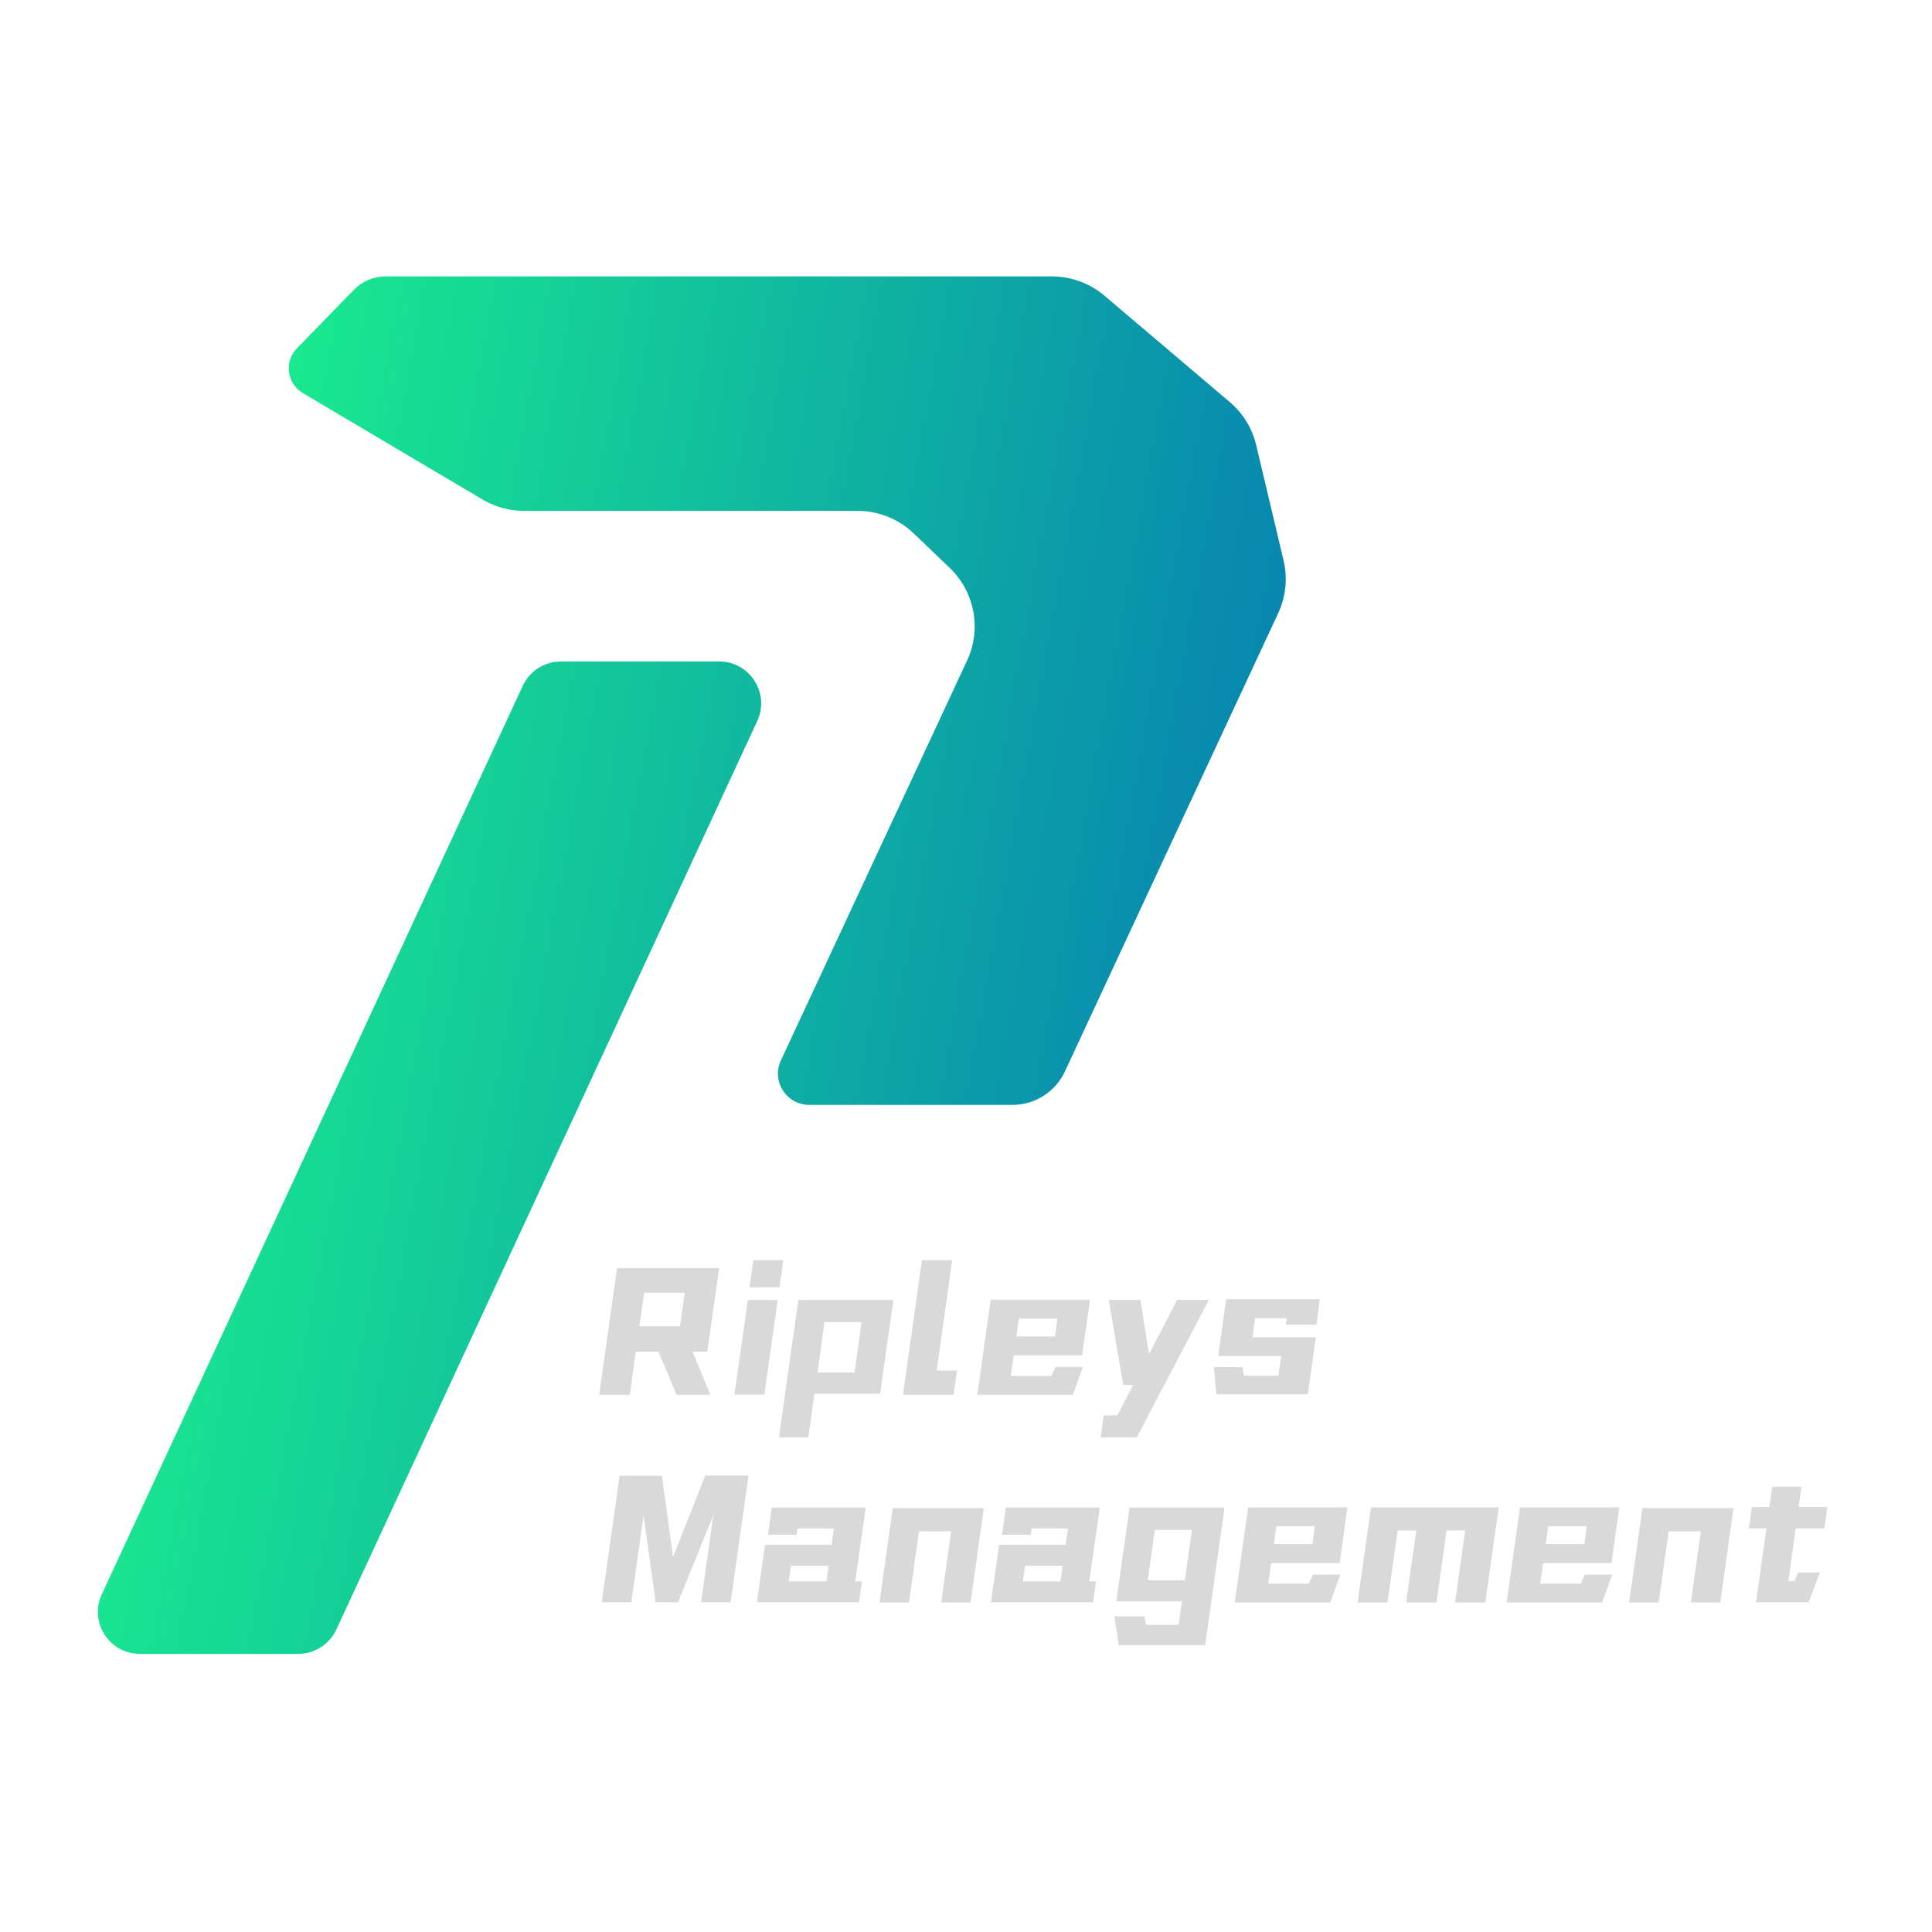 <svg xmlns="http://www.w3.org/2000/svg" xmlns:xlink="http://www.w3.org/1999/xlink" width="500" zoomAndPan="magnify" viewBox="0 0 375 375" height="500" preserveAspectRatio="xMidYMid meet" version="1.0"><defs><g/><clipPath id="5d463d266e"><path d="M 56 53 L 250 53 L 250 215 L 56 215 Z M 56 53 " clip-rule="nonzero"/></clipPath><clipPath id="c615dc4865"><path d="M 157.086 214.461 C 152.633 214.461 149.695 209.867 151.562 205.84 L 187.723 128.18 C 190.547 122.098 189.195 114.891 184.352 110.242 L 177.352 103.535 C 174.414 100.73 170.52 99.164 166.453 99.164 L 101.707 99.164 C 98.883 99.164 96.113 98.398 93.676 96.969 L 58.797 76.309 C 55.68 74.465 55.109 70.188 57.641 67.605 L 68.691 56.25 C 70.309 54.582 72.535 53.652 74.844 53.652 L 204.188 53.652 C 207.93 53.652 211.535 54.984 214.387 57.402 L 238.719 78.059 C 241.266 80.227 243.059 83.141 243.824 86.391 L 249.141 108.785 C 249.949 112.211 249.586 115.824 248.098 119.016 L 206.691 207.98 C 204.855 211.938 200.875 214.461 196.504 214.461 Z M 157.086 214.461 " clip-rule="nonzero"/></clipPath><linearGradient x1="0.142" gradientTransform="matrix(287.9, 50.255, -50.381, 287.178, 4.231, 103.192)" y1="0" x2="0.894" gradientUnits="userSpaceOnUse" y2="0" id="710419d67a"><stop stop-opacity="1" stop-color="rgb(9.949%, 91.91%, 55.986%)" offset="0"/><stop stop-opacity="1" stop-color="rgb(9.918%, 91.742%, 56.041%)" offset="0.008"/><stop stop-opacity="1" stop-color="rgb(9.859%, 91.408%, 56.152%)" offset="0.016"/><stop stop-opacity="1" stop-color="rgb(9.799%, 91.074%, 56.264%)" offset="0.023"/><stop stop-opacity="1" stop-color="rgb(9.738%, 90.739%, 56.374%)" offset="0.031"/><stop stop-opacity="1" stop-color="rgb(9.679%, 90.405%, 56.485%)" offset="0.039"/><stop stop-opacity="1" stop-color="rgb(9.619%, 90.071%, 56.596%)" offset="0.047"/><stop stop-opacity="1" stop-color="rgb(9.56%, 89.737%, 56.708%)" offset="0.055"/><stop stop-opacity="1" stop-color="rgb(9.499%, 89.403%, 56.818%)" offset="0.062"/><stop stop-opacity="1" stop-color="rgb(9.439%, 89.069%, 56.929%)" offset="0.07"/><stop stop-opacity="1" stop-color="rgb(9.38%, 88.734%, 57.04%)" offset="0.078"/><stop stop-opacity="1" stop-color="rgb(9.32%, 88.4%, 57.152%)" offset="0.086"/><stop stop-opacity="1" stop-color="rgb(9.259%, 88.066%, 57.262%)" offset="0.094"/><stop stop-opacity="1" stop-color="rgb(9.2%, 87.732%, 57.373%)" offset="0.102"/><stop stop-opacity="1" stop-color="rgb(9.14%, 87.398%, 57.484%)" offset="0.109"/><stop stop-opacity="1" stop-color="rgb(9.081%, 87.064%, 57.596%)" offset="0.117"/><stop stop-opacity="1" stop-color="rgb(9.019%, 86.729%, 57.706%)" offset="0.125"/><stop stop-opacity="1" stop-color="rgb(8.96%, 86.395%, 57.817%)" offset="0.133"/><stop stop-opacity="1" stop-color="rgb(8.9%, 86.061%, 57.928%)" offset="0.141"/><stop stop-opacity="1" stop-color="rgb(8.841%, 85.727%, 58.04%)" offset="0.148"/><stop stop-opacity="1" stop-color="rgb(8.78%, 85.393%, 58.15%)" offset="0.156"/><stop stop-opacity="1" stop-color="rgb(8.72%, 85.059%, 58.261%)" offset="0.164"/><stop stop-opacity="1" stop-color="rgb(8.661%, 84.724%, 58.372%)" offset="0.172"/><stop stop-opacity="1" stop-color="rgb(8.601%, 84.39%, 58.484%)" offset="0.18"/><stop stop-opacity="1" stop-color="rgb(8.54%, 84.056%, 58.594%)" offset="0.188"/><stop stop-opacity="1" stop-color="rgb(8.481%, 83.722%, 58.705%)" offset="0.195"/><stop stop-opacity="1" stop-color="rgb(8.421%, 83.388%, 58.817%)" offset="0.203"/><stop stop-opacity="1" stop-color="rgb(8.36%, 83.054%, 58.928%)" offset="0.211"/><stop stop-opacity="1" stop-color="rgb(8.301%, 82.719%, 59.038%)" offset="0.219"/><stop stop-opacity="1" stop-color="rgb(8.241%, 82.385%, 59.149%)" offset="0.227"/><stop stop-opacity="1" stop-color="rgb(8.182%, 82.051%, 59.261%)" offset="0.234"/><stop stop-opacity="1" stop-color="rgb(8.121%, 81.717%, 59.372%)" offset="0.242"/><stop stop-opacity="1" stop-color="rgb(8.061%, 81.383%, 59.482%)" offset="0.25"/><stop stop-opacity="1" stop-color="rgb(8.002%, 81.049%, 59.593%)" offset="0.258"/><stop stop-opacity="1" stop-color="rgb(7.942%, 80.714%, 59.705%)" offset="0.266"/><stop stop-opacity="1" stop-color="rgb(7.881%, 80.38%, 59.816%)" offset="0.273"/><stop stop-opacity="1" stop-color="rgb(7.822%, 80.046%, 59.926%)" offset="0.281"/><stop stop-opacity="1" stop-color="rgb(7.762%, 79.712%, 60.037%)" offset="0.289"/><stop stop-opacity="1" stop-color="rgb(7.703%, 79.378%, 60.149%)" offset="0.297"/><stop stop-opacity="1" stop-color="rgb(7.642%, 79.044%, 60.26%)" offset="0.305"/><stop stop-opacity="1" stop-color="rgb(7.582%, 78.709%, 60.37%)" offset="0.312"/><stop stop-opacity="1" stop-color="rgb(7.523%, 78.375%, 60.481%)" offset="0.32"/><stop stop-opacity="1" stop-color="rgb(7.463%, 78.041%, 60.593%)" offset="0.328"/><stop stop-opacity="1" stop-color="rgb(7.402%, 77.707%, 60.703%)" offset="0.336"/><stop stop-opacity="1" stop-color="rgb(7.343%, 77.373%, 60.814%)" offset="0.344"/><stop stop-opacity="1" stop-color="rgb(7.283%, 77.039%, 60.925%)" offset="0.352"/><stop stop-opacity="1" stop-color="rgb(7.224%, 76.704%, 61.037%)" offset="0.359"/><stop stop-opacity="1" stop-color="rgb(7.162%, 76.37%, 61.147%)" offset="0.367"/><stop stop-opacity="1" stop-color="rgb(7.103%, 76.036%, 61.258%)" offset="0.375"/><stop stop-opacity="1" stop-color="rgb(7.043%, 75.702%, 61.369%)" offset="0.383"/><stop stop-opacity="1" stop-color="rgb(6.984%, 75.368%, 61.481%)" offset="0.391"/><stop stop-opacity="1" stop-color="rgb(6.923%, 75.034%, 61.591%)" offset="0.398"/><stop stop-opacity="1" stop-color="rgb(6.863%, 74.699%, 61.702%)" offset="0.406"/><stop stop-opacity="1" stop-color="rgb(6.804%, 74.365%, 61.813%)" offset="0.414"/><stop stop-opacity="1" stop-color="rgb(6.743%, 74.031%, 61.925%)" offset="0.422"/><stop stop-opacity="1" stop-color="rgb(6.683%, 73.697%, 62.035%)" offset="0.43"/><stop stop-opacity="1" stop-color="rgb(6.624%, 73.363%, 62.146%)" offset="0.438"/><stop stop-opacity="1" stop-color="rgb(6.564%, 73.029%, 62.257%)" offset="0.445"/><stop stop-opacity="1" stop-color="rgb(6.503%, 72.694%, 62.369%)" offset="0.453"/><stop stop-opacity="1" stop-color="rgb(6.444%, 72.36%, 62.479%)" offset="0.461"/><stop stop-opacity="1" stop-color="rgb(6.384%, 72.026%, 62.59%)" offset="0.469"/><stop stop-opacity="1" stop-color="rgb(6.325%, 71.692%, 62.701%)" offset="0.477"/><stop stop-opacity="1" stop-color="rgb(6.264%, 71.358%, 62.813%)" offset="0.484"/><stop stop-opacity="1" stop-color="rgb(6.204%, 71.024%, 62.923%)" offset="0.492"/><stop stop-opacity="1" stop-color="rgb(6.145%, 70.689%, 63.034%)" offset="0.5"/><stop stop-opacity="1" stop-color="rgb(6.085%, 70.355%, 63.145%)" offset="0.508"/><stop stop-opacity="1" stop-color="rgb(6.024%, 70.021%, 63.257%)" offset="0.516"/><stop stop-opacity="1" stop-color="rgb(5.965%, 69.687%, 63.367%)" offset="0.523"/><stop stop-opacity="1" stop-color="rgb(5.905%, 69.353%, 63.478%)" offset="0.531"/><stop stop-opacity="1" stop-color="rgb(5.846%, 69.019%, 63.589%)" offset="0.539"/><stop stop-opacity="1" stop-color="rgb(5.785%, 68.684%, 63.701%)" offset="0.547"/><stop stop-opacity="1" stop-color="rgb(5.725%, 68.35%, 63.811%)" offset="0.555"/><stop stop-opacity="1" stop-color="rgb(5.666%, 68.016%, 63.922%)" offset="0.562"/><stop stop-opacity="1" stop-color="rgb(5.606%, 67.682%, 64.034%)" offset="0.57"/><stop stop-opacity="1" stop-color="rgb(5.545%, 67.348%, 64.145%)" offset="0.578"/><stop stop-opacity="1" stop-color="rgb(5.486%, 67.014%, 64.255%)" offset="0.586"/><stop stop-opacity="1" stop-color="rgb(5.426%, 66.679%, 64.366%)" offset="0.594"/><stop stop-opacity="1" stop-color="rgb(5.367%, 66.345%, 64.478%)" offset="0.602"/><stop stop-opacity="1" stop-color="rgb(5.305%, 66.011%, 64.589%)" offset="0.609"/><stop stop-opacity="1" stop-color="rgb(5.246%, 65.677%, 64.699%)" offset="0.617"/><stop stop-opacity="1" stop-color="rgb(5.186%, 65.343%, 64.81%)" offset="0.625"/><stop stop-opacity="1" stop-color="rgb(5.127%, 65.009%, 64.922%)" offset="0.633"/><stop stop-opacity="1" stop-color="rgb(5.066%, 64.674%, 65.033%)" offset="0.641"/><stop stop-opacity="1" stop-color="rgb(5.006%, 64.34%, 65.143%)" offset="0.648"/><stop stop-opacity="1" stop-color="rgb(4.947%, 64.006%, 65.254%)" offset="0.656"/><stop stop-opacity="1" stop-color="rgb(4.886%, 63.672%, 65.366%)" offset="0.664"/><stop stop-opacity="1" stop-color="rgb(4.826%, 63.338%, 65.475%)" offset="0.672"/><stop stop-opacity="1" stop-color="rgb(4.767%, 63.004%, 65.587%)" offset="0.68"/><stop stop-opacity="1" stop-color="rgb(4.707%, 62.669%, 65.698%)" offset="0.688"/><stop stop-opacity="1" stop-color="rgb(4.646%, 62.335%, 65.81%)" offset="0.695"/><stop stop-opacity="1" stop-color="rgb(4.587%, 62.001%, 65.919%)" offset="0.703"/><stop stop-opacity="1" stop-color="rgb(4.527%, 61.667%, 66.031%)" offset="0.711"/><stop stop-opacity="1" stop-color="rgb(4.468%, 61.333%, 66.142%)" offset="0.719"/><stop stop-opacity="1" stop-color="rgb(4.407%, 60.999%, 66.254%)" offset="0.727"/><stop stop-opacity="1" stop-color="rgb(4.347%, 60.664%, 66.364%)" offset="0.734"/><stop stop-opacity="1" stop-color="rgb(4.288%, 60.33%, 66.475%)" offset="0.742"/><stop stop-opacity="1" stop-color="rgb(4.228%, 59.996%, 66.586%)" offset="0.75"/><stop stop-opacity="1" stop-color="rgb(4.167%, 59.662%, 66.698%)" offset="0.758"/><stop stop-opacity="1" stop-color="rgb(4.108%, 59.328%, 66.808%)" offset="0.766"/><stop stop-opacity="1" stop-color="rgb(4.048%, 58.994%, 66.919%)" offset="0.773"/><stop stop-opacity="1" stop-color="rgb(3.989%, 58.659%, 67.03%)" offset="0.781"/><stop stop-opacity="1" stop-color="rgb(3.928%, 58.325%, 67.142%)" offset="0.789"/><stop stop-opacity="1" stop-color="rgb(3.868%, 57.991%, 67.252%)" offset="0.797"/><stop stop-opacity="1" stop-color="rgb(3.809%, 57.657%, 67.363%)" offset="0.805"/><stop stop-opacity="1" stop-color="rgb(3.749%, 57.323%, 67.474%)" offset="0.812"/><stop stop-opacity="1" stop-color="rgb(3.688%, 56.989%, 67.586%)" offset="0.82"/><stop stop-opacity="1" stop-color="rgb(3.629%, 56.654%, 67.696%)" offset="0.828"/><stop stop-opacity="1" stop-color="rgb(3.569%, 56.32%, 67.807%)" offset="0.836"/><stop stop-opacity="1" stop-color="rgb(3.51%, 55.986%, 67.918%)" offset="0.844"/><stop stop-opacity="1" stop-color="rgb(3.448%, 55.652%, 68.03%)" offset="0.852"/><stop stop-opacity="1" stop-color="rgb(3.389%, 55.318%, 68.14%)" offset="0.859"/><stop stop-opacity="1" stop-color="rgb(3.329%, 54.984%, 68.251%)" offset="0.867"/><stop stop-opacity="1" stop-color="rgb(3.268%, 54.649%, 68.362%)" offset="0.875"/><stop stop-opacity="1" stop-color="rgb(3.209%, 54.315%, 68.474%)" offset="0.883"/><stop stop-opacity="1" stop-color="rgb(3.149%, 53.981%, 68.584%)" offset="0.891"/><stop stop-opacity="1" stop-color="rgb(3.09%, 53.647%, 68.695%)" offset="0.898"/><stop stop-opacity="1" stop-color="rgb(3.029%, 53.313%, 68.806%)" offset="0.906"/><stop stop-opacity="1" stop-color="rgb(2.969%, 52.979%, 68.918%)" offset="0.914"/><stop stop-opacity="1" stop-color="rgb(2.91%, 52.644%, 69.028%)" offset="0.922"/><stop stop-opacity="1" stop-color="rgb(2.85%, 52.31%, 69.139%)" offset="0.93"/><stop stop-opacity="1" stop-color="rgb(2.789%, 51.976%, 69.25%)" offset="0.938"/><stop stop-opacity="1" stop-color="rgb(2.73%, 51.642%, 69.362%)" offset="0.945"/><stop stop-opacity="1" stop-color="rgb(2.67%, 51.308%, 69.472%)" offset="0.953"/><stop stop-opacity="1" stop-color="rgb(2.611%, 50.974%, 69.583%)" offset="0.961"/><stop stop-opacity="1" stop-color="rgb(2.55%, 50.639%, 69.695%)" offset="0.969"/><stop stop-opacity="1" stop-color="rgb(2.49%, 50.305%, 69.804%)" offset="0.977"/><stop stop-opacity="1" stop-color="rgb(2.431%, 49.971%, 69.916%)" offset="0.984"/><stop stop-opacity="1" stop-color="rgb(2.371%, 49.637%, 70.027%)" offset="0.992"/><stop stop-opacity="1" stop-color="rgb(2.31%, 49.303%, 70.139%)" offset="1"/></linearGradient><clipPath id="37762e8b61"><path d="M 18 128 L 148 128 L 148 322 L 18 322 Z M 18 128 " clip-rule="nonzero"/></clipPath><clipPath id="4bea7717d2"><path d="M 27.16 321.016 C 21.191 321.016 17.25 314.84 19.758 309.453 L 101.469 133.105 C 102.805 130.234 105.703 128.387 108.875 128.387 L 139.578 128.387 C 145.535 128.387 149.488 134.566 146.98 139.953 L 65.281 316.297 C 63.945 319.172 61.051 321.016 57.879 321.016 Z M 27.16 321.016 " clip-rule="nonzero"/></clipPath><linearGradient x1="0.07" gradientTransform="matrix(302.658, 52.831, -52.964, 301.9, -18.355, 206.962)" y1="0" x2="0.602" gradientUnits="userSpaceOnUse" y2="0" id="15735fa286"><stop stop-opacity="1" stop-color="rgb(10.686%, 96.019%, 54.622%)" offset="0"/><stop stop-opacity="1" stop-color="rgb(10.664%, 95.9%, 54.66%)" offset="0.008"/><stop stop-opacity="1" stop-color="rgb(10.622%, 95.663%, 54.739%)" offset="0.016"/><stop stop-opacity="1" stop-color="rgb(10.579%, 95.427%, 54.817%)" offset="0.023"/><stop stop-opacity="1" stop-color="rgb(10.538%, 95.19%, 54.897%)" offset="0.031"/><stop stop-opacity="1" stop-color="rgb(10.495%, 94.954%, 54.974%)" offset="0.039"/><stop stop-opacity="1" stop-color="rgb(10.452%, 94.717%, 55.054%)" offset="0.047"/><stop stop-opacity="1" stop-color="rgb(10.41%, 94.479%, 55.132%)" offset="0.055"/><stop stop-opacity="1" stop-color="rgb(10.367%, 94.243%, 55.211%)" offset="0.062"/><stop stop-opacity="1" stop-color="rgb(10.326%, 94.006%, 55.289%)" offset="0.07"/><stop stop-opacity="1" stop-color="rgb(10.283%, 93.77%, 55.368%)" offset="0.078"/><stop stop-opacity="1" stop-color="rgb(10.24%, 93.533%, 55.446%)" offset="0.086"/><stop stop-opacity="1" stop-color="rgb(10.197%, 93.297%, 55.525%)" offset="0.094"/><stop stop-opacity="1" stop-color="rgb(10.155%, 93.06%, 55.603%)" offset="0.102"/><stop stop-opacity="1" stop-color="rgb(10.114%, 92.824%, 55.682%)" offset="0.109"/><stop stop-opacity="1" stop-color="rgb(10.071%, 92.587%, 55.76%)" offset="0.117"/><stop stop-opacity="1" stop-color="rgb(10.028%, 92.351%, 55.84%)" offset="0.125"/><stop stop-opacity="1" stop-color="rgb(9.985%, 92.114%, 55.917%)" offset="0.133"/><stop stop-opacity="1" stop-color="rgb(9.943%, 91.878%, 55.997%)" offset="0.141"/><stop stop-opacity="1" stop-color="rgb(9.901%, 91.641%, 56.075%)" offset="0.148"/><stop stop-opacity="1" stop-color="rgb(9.859%, 91.405%, 56.154%)" offset="0.156"/><stop stop-opacity="1" stop-color="rgb(9.816%, 91.168%, 56.232%)" offset="0.164"/><stop stop-opacity="1" stop-color="rgb(9.773%, 90.93%, 56.311%)" offset="0.172"/><stop stop-opacity="1" stop-color="rgb(9.731%, 90.694%, 56.389%)" offset="0.18"/><stop stop-opacity="1" stop-color="rgb(9.689%, 90.457%, 56.468%)" offset="0.188"/><stop stop-opacity="1" stop-color="rgb(9.647%, 90.221%, 56.546%)" offset="0.195"/><stop stop-opacity="1" stop-color="rgb(9.604%, 89.984%, 56.625%)" offset="0.203"/><stop stop-opacity="1" stop-color="rgb(9.561%, 89.748%, 56.703%)" offset="0.211"/><stop stop-opacity="1" stop-color="rgb(9.518%, 89.511%, 56.783%)" offset="0.219"/><stop stop-opacity="1" stop-color="rgb(9.477%, 89.275%, 56.86%)" offset="0.227"/><stop stop-opacity="1" stop-color="rgb(9.435%, 89.038%, 56.94%)" offset="0.234"/><stop stop-opacity="1" stop-color="rgb(9.392%, 88.802%, 57.018%)" offset="0.242"/><stop stop-opacity="1" stop-color="rgb(9.349%, 88.565%, 57.097%)" offset="0.25"/><stop stop-opacity="1" stop-color="rgb(9.306%, 88.329%, 57.175%)" offset="0.258"/><stop stop-opacity="1" stop-color="rgb(9.265%, 88.092%, 57.254%)" offset="0.266"/><stop stop-opacity="1" stop-color="rgb(9.222%, 87.856%, 57.332%)" offset="0.273"/><stop stop-opacity="1" stop-color="rgb(9.18%, 87.619%, 57.411%)" offset="0.281"/><stop stop-opacity="1" stop-color="rgb(9.137%, 87.381%, 57.489%)" offset="0.289"/><stop stop-opacity="1" stop-color="rgb(9.094%, 87.144%, 57.568%)" offset="0.297"/><stop stop-opacity="1" stop-color="rgb(9.053%, 86.908%, 57.646%)" offset="0.305"/><stop stop-opacity="1" stop-color="rgb(9.01%, 86.671%, 57.726%)" offset="0.312"/><stop stop-opacity="1" stop-color="rgb(8.968%, 86.435%, 57.803%)" offset="0.32"/><stop stop-opacity="1" stop-color="rgb(8.925%, 86.198%, 57.883%)" offset="0.328"/><stop stop-opacity="1" stop-color="rgb(8.882%, 85.962%, 57.961%)" offset="0.336"/><stop stop-opacity="1" stop-color="rgb(8.841%, 85.725%, 58.04%)" offset="0.344"/><stop stop-opacity="1" stop-color="rgb(8.798%, 85.489%, 58.119%)" offset="0.352"/><stop stop-opacity="1" stop-color="rgb(8.755%, 85.252%, 58.197%)" offset="0.359"/><stop stop-opacity="1" stop-color="rgb(8.713%, 85.016%, 58.276%)" offset="0.367"/><stop stop-opacity="1" stop-color="rgb(8.67%, 84.779%, 58.354%)" offset="0.375"/><stop stop-opacity="1" stop-color="rgb(8.629%, 84.543%, 58.434%)" offset="0.383"/><stop stop-opacity="1" stop-color="rgb(8.586%, 84.306%, 58.511%)" offset="0.391"/><stop stop-opacity="1" stop-color="rgb(8.543%, 84.07%, 58.591%)" offset="0.398"/><stop stop-opacity="1" stop-color="rgb(8.501%, 83.832%, 58.669%)" offset="0.406"/><stop stop-opacity="1" stop-color="rgb(8.459%, 83.595%, 58.748%)" offset="0.414"/><stop stop-opacity="1" stop-color="rgb(8.417%, 83.359%, 58.826%)" offset="0.422"/><stop stop-opacity="1" stop-color="rgb(8.374%, 83.122%, 58.905%)" offset="0.43"/><stop stop-opacity="1" stop-color="rgb(8.331%, 82.886%, 58.983%)" offset="0.438"/><stop stop-opacity="1" stop-color="rgb(8.289%, 82.649%, 59.062%)" offset="0.445"/><stop stop-opacity="1" stop-color="rgb(8.247%, 82.413%, 59.14%)" offset="0.453"/><stop stop-opacity="1" stop-color="rgb(8.205%, 82.176%, 59.219%)" offset="0.461"/><stop stop-opacity="1" stop-color="rgb(8.162%, 81.94%, 59.297%)" offset="0.469"/><stop stop-opacity="1" stop-color="rgb(8.119%, 81.703%, 59.377%)" offset="0.477"/><stop stop-opacity="1" stop-color="rgb(8.076%, 81.467%, 59.454%)" offset="0.484"/><stop stop-opacity="1" stop-color="rgb(8.035%, 81.23%, 59.534%)" offset="0.492"/><stop stop-opacity="1" stop-color="rgb(7.993%, 80.994%, 59.612%)" offset="0.5"/><stop stop-opacity="1" stop-color="rgb(7.95%, 80.757%, 59.691%)" offset="0.508"/><stop stop-opacity="1" stop-color="rgb(7.907%, 80.521%, 59.769%)" offset="0.516"/><stop stop-opacity="1" stop-color="rgb(7.864%, 80.283%, 59.848%)" offset="0.523"/><stop stop-opacity="1" stop-color="rgb(7.823%, 80.046%, 59.926%)" offset="0.531"/><stop stop-opacity="1" stop-color="rgb(7.78%, 79.81%, 60.005%)" offset="0.539"/><stop stop-opacity="1" stop-color="rgb(7.738%, 79.573%, 60.083%)" offset="0.547"/><stop stop-opacity="1" stop-color="rgb(7.695%, 79.337%, 60.162%)" offset="0.555"/><stop stop-opacity="1" stop-color="rgb(7.652%, 79.1%, 60.24%)" offset="0.562"/><stop stop-opacity="1" stop-color="rgb(7.611%, 78.864%, 60.32%)" offset="0.57"/><stop stop-opacity="1" stop-color="rgb(7.568%, 78.627%, 60.397%)" offset="0.578"/><stop stop-opacity="1" stop-color="rgb(7.526%, 78.391%, 60.477%)" offset="0.586"/><stop stop-opacity="1" stop-color="rgb(7.483%, 78.154%, 60.555%)" offset="0.594"/><stop stop-opacity="1" stop-color="rgb(7.44%, 77.917%, 60.634%)" offset="0.602"/><stop stop-opacity="1" stop-color="rgb(7.399%, 77.681%, 60.712%)" offset="0.609"/><stop stop-opacity="1" stop-color="rgb(7.356%, 77.444%, 60.791%)" offset="0.617"/><stop stop-opacity="1" stop-color="rgb(7.314%, 77.208%, 60.869%)" offset="0.625"/><stop stop-opacity="1" stop-color="rgb(7.271%, 76.971%, 60.948%)" offset="0.633"/><stop stop-opacity="1" stop-color="rgb(7.228%, 76.733%, 61.026%)" offset="0.641"/><stop stop-opacity="1" stop-color="rgb(7.187%, 76.497%, 61.105%)" offset="0.648"/><stop stop-opacity="1" stop-color="rgb(7.144%, 76.26%, 61.183%)" offset="0.656"/><stop stop-opacity="1" stop-color="rgb(7.101%, 76.024%, 61.263%)" offset="0.664"/><stop stop-opacity="1" stop-color="rgb(7.059%, 75.787%, 61.34%)" offset="0.672"/><stop stop-opacity="1" stop-color="rgb(7.016%, 75.551%, 61.42%)" offset="0.68"/><stop stop-opacity="1" stop-color="rgb(6.975%, 75.314%, 61.497%)" offset="0.688"/><stop stop-opacity="1" stop-color="rgb(6.932%, 75.078%, 61.577%)" offset="0.695"/><stop stop-opacity="1" stop-color="rgb(6.889%, 74.841%, 61.655%)" offset="0.703"/><stop stop-opacity="1" stop-color="rgb(6.847%, 74.605%, 61.734%)" offset="0.711"/><stop stop-opacity="1" stop-color="rgb(6.804%, 74.368%, 61.812%)" offset="0.719"/><stop stop-opacity="1" stop-color="rgb(6.763%, 74.132%, 61.891%)" offset="0.727"/><stop stop-opacity="1" stop-color="rgb(6.72%, 73.895%, 61.969%)" offset="0.734"/><stop stop-opacity="1" stop-color="rgb(6.677%, 73.659%, 62.048%)" offset="0.742"/><stop stop-opacity="1" stop-color="rgb(6.635%, 73.422%, 62.126%)" offset="0.75"/><stop stop-opacity="1" stop-color="rgb(6.592%, 73.184%, 62.206%)" offset="0.758"/><stop stop-opacity="1" stop-color="rgb(6.551%, 72.948%, 62.283%)" offset="0.766"/><stop stop-opacity="1" stop-color="rgb(6.508%, 72.711%, 62.363%)" offset="0.773"/><stop stop-opacity="1" stop-color="rgb(6.465%, 72.475%, 62.44%)" offset="0.781"/><stop stop-opacity="1" stop-color="rgb(6.422%, 72.238%, 62.52%)" offset="0.789"/><stop stop-opacity="1" stop-color="rgb(6.38%, 72.002%, 62.598%)" offset="0.797"/><stop stop-opacity="1" stop-color="rgb(6.339%, 71.765%, 62.677%)" offset="0.805"/><stop stop-opacity="1" stop-color="rgb(6.296%, 71.529%, 62.755%)" offset="0.812"/><stop stop-opacity="1" stop-color="rgb(6.253%, 71.292%, 62.834%)" offset="0.82"/><stop stop-opacity="1" stop-color="rgb(6.21%, 71.056%, 62.912%)" offset="0.828"/><stop stop-opacity="1" stop-color="rgb(6.168%, 70.819%, 62.991%)" offset="0.836"/><stop stop-opacity="1" stop-color="rgb(6.126%, 70.583%, 63.069%)" offset="0.844"/><stop stop-opacity="1" stop-color="rgb(6.084%, 70.346%, 63.148%)" offset="0.852"/><stop stop-opacity="1" stop-color="rgb(6.041%, 70.11%, 63.226%)" offset="0.859"/><stop stop-opacity="1" stop-color="rgb(5.998%, 69.873%, 63.306%)" offset="0.867"/><stop stop-opacity="1" stop-color="rgb(5.956%, 69.635%, 63.383%)" offset="0.875"/><stop stop-opacity="1" stop-color="rgb(5.914%, 69.398%, 63.463%)" offset="0.883"/><stop stop-opacity="1" stop-color="rgb(5.872%, 69.162%, 63.541%)" offset="0.891"/><stop stop-opacity="1" stop-color="rgb(5.829%, 68.925%, 63.62%)" offset="0.898"/><stop stop-opacity="1" stop-color="rgb(5.786%, 68.689%, 63.699%)" offset="0.906"/><stop stop-opacity="1" stop-color="rgb(5.743%, 68.452%, 63.777%)" offset="0.914"/><stop stop-opacity="1" stop-color="rgb(5.702%, 68.216%, 63.857%)" offset="0.922"/><stop stop-opacity="1" stop-color="rgb(5.659%, 67.979%, 63.934%)" offset="0.93"/><stop stop-opacity="1" stop-color="rgb(5.617%, 67.743%, 64.014%)" offset="0.938"/><stop stop-opacity="1" stop-color="rgb(5.574%, 67.506%, 64.091%)" offset="0.945"/><stop stop-opacity="1" stop-color="rgb(5.531%, 67.27%, 64.171%)" offset="0.953"/><stop stop-opacity="1" stop-color="rgb(5.49%, 67.033%, 64.249%)" offset="0.961"/><stop stop-opacity="1" stop-color="rgb(5.447%, 66.797%, 64.328%)" offset="0.969"/><stop stop-opacity="1" stop-color="rgb(5.405%, 66.56%, 64.406%)" offset="0.977"/><stop stop-opacity="1" stop-color="rgb(5.362%, 66.324%, 64.485%)" offset="0.984"/><stop stop-opacity="1" stop-color="rgb(5.319%, 66.086%, 64.563%)" offset="0.992"/><stop stop-opacity="1" stop-color="rgb(5.278%, 65.849%, 64.642%)" offset="1"/></linearGradient></defs><g clip-path="url(#5d463d266e)"><g clip-path="url(#c615dc4865)"><path fill="url(#710419d67a)" d="M 60.898 20.652 L 27.734 209.684 L 244.16 247.465 L 277.32 58.43 Z M 60.898 20.652 " fill-rule="nonzero"/></g></g><g clip-path="url(#37762e8b61)"><g clip-path="url(#4bea7717d2)"><path fill="url(#15735fa286)" d="M 21.18 105.988 L -15.539 315.293 L 145.559 343.414 L 182.277 134.109 Z M 21.18 105.988 " fill-rule="nonzero"/></g></g><g fill="#d9d9d9" fill-opacity="1"><g transform="translate(114.129, 270.285)"><g><path d="M 13.672 -7.938 L 9.281 -7.938 L 8.109 0.438 L 2.172 0.438 L 5.641 -24.156 L 25.453 -24.156 L 23.156 -7.938 L 20.281 -7.938 L 23.75 0.438 L 17.188 0.438 Z M 9.969 -12.844 L 17.844 -12.844 L 18.781 -19.375 L 10.906 -19.375 Z M 9.969 -12.844 "/></g></g></g><g fill="#d9d9d9" fill-opacity="1"><g transform="translate(140.95, 270.285)"><g><path d="M 4.531 -20.422 L 5.266 -25.688 L 11.078 -25.688 L 10.344 -20.422 Z M 1.594 0.406 L 4.203 -17.953 L 10 -17.953 L 7.406 0.406 Z M 1.594 0.406 "/></g></g></g><g fill="#d9d9d9" fill-opacity="1"><g transform="translate(150.857, 270.285)"><g><path d="M 19.984 0.234 L 7.234 0.234 L 6.031 8.703 L 0.328 8.703 L 4.109 -17.953 L 22.547 -17.953 Z M 16.375 -13.641 L 9.172 -13.641 L 7.812 -3.875 L 15.016 -3.875 Z M 16.375 -13.641 "/></g></g></g><g fill="#d9d9d9" fill-opacity="1"><g transform="translate(173.208, 270.285)"><g><path d="M 2.062 0.438 L 5.734 -25.688 L 11.609 -25.688 L 8.609 -4.266 L 12.547 -4.266 L 11.875 0.438 Z M 2.062 0.438 "/></g></g></g><g fill="#d9d9d9" fill-opacity="1"><g transform="translate(188.053, 270.285)"><g><path d="M 22.125 -4.969 L 20.188 0.438 L 1.641 0.438 L 4.234 -18.016 L 23.516 -18.016 L 21.984 -7.203 L 8.703 -7.203 L 8.141 -3.203 L 16.016 -3.203 L 16.812 -4.969 Z M 9.703 -14.344 L 9.234 -10.875 L 16.719 -10.875 L 17.188 -14.344 Z M 9.703 -14.344 "/></g></g></g><g fill="#d9d9d9" fill-opacity="1"><g transform="translate(211.938, 270.285)"><g><path d="M 22.719 -17.984 L 8.703 8.703 L 1.703 8.703 L 2.297 4.438 L 4.938 4.438 L 8 -1.469 L 6.078 -1.469 L 3.266 -17.984 L 9.406 -17.984 L 11.078 -7.438 L 16.547 -17.984 Z M 22.719 -17.984 "/></g></g></g><g fill="#d9d9d9" fill-opacity="1"><g transform="translate(233.622, 270.285)"><g><path d="M 10 -14.438 L 9.469 -10.734 L 21.781 -10.734 L 20.219 0.359 L 2.469 0.359 L 2 -4.938 L 7.547 -4.938 L 7.812 -3.266 L 14.516 -3.266 L 15.047 -7.078 L 2.828 -7.078 L 4.375 -18.109 L 22.547 -18.109 L 21.891 -13.172 L 15.984 -13.172 L 16.141 -14.438 Z M 10 -14.438 "/></g></g></g><g fill="#d9d9d9" fill-opacity="1"><g transform="translate(255.993, 270.285)"><g/></g></g><g fill="#d9d9d9" fill-opacity="1"><g transform="translate(114.129, 310.594)"><g><path d="M 6.141 -24.156 L 14.344 -24.156 L 16.516 -8.375 L 22.75 -24.188 L 31.156 -24.188 L 27.688 0.406 L 21.953 0.406 L 24.312 -16.484 L 17.484 0.406 L 13.141 0.406 L 10.781 -16.484 L 8.406 0.406 L 2.672 0.406 Z M 6.141 -24.156 "/></g></g></g><g fill="#d9d9d9" fill-opacity="1"><g transform="translate(145.386, 310.594)"><g><path d="M 21.922 -3.641 L 21.344 0.406 L 1.531 0.406 L 3.109 -10.734 L 16.016 -10.734 L 16.484 -13.906 L 9.406 -13.906 L 9.234 -12.703 L 3.672 -12.703 L 4.406 -17.984 L 22.656 -17.984 L 20.609 -3.641 Z M 15.016 -3.641 L 15.453 -6.672 L 8.141 -6.672 L 7.703 -3.641 Z M 15.016 -3.641 "/></g></g></g><g fill="#d9d9d9" fill-opacity="1"><g transform="translate(169.172, 310.594)"><g><path d="M 13.516 0.438 L 15.453 -13.375 L 9.203 -13.375 L 7.266 0.438 L 1.531 0.438 L 4.109 -17.875 L 21.781 -17.875 L 19.219 0.438 Z M 13.516 0.438 "/></g></g></g><g fill="#d9d9d9" fill-opacity="1"><g transform="translate(190.822, 310.594)"><g><path d="M 21.922 -3.641 L 21.344 0.406 L 1.531 0.406 L 3.109 -10.734 L 16.016 -10.734 L 16.484 -13.906 L 9.406 -13.906 L 9.234 -12.703 L 3.672 -12.703 L 4.406 -17.984 L 22.656 -17.984 L 20.609 -3.641 Z M 15.016 -3.641 L 15.453 -6.672 L 8.141 -6.672 L 7.703 -3.641 Z M 15.016 -3.641 "/></g></g></g><g fill="#d9d9d9" fill-opacity="1"><g transform="translate(214.607, 310.594)"><g><path d="M 23.078 -17.953 L 19.312 8.734 L 2.562 8.734 L 1.672 3.141 L 7.547 3.141 L 7.844 4.797 L 14.172 4.797 L 14.812 0.234 L 2.062 0.234 L 4.641 -17.953 Z M 15.375 -3.875 L 16.75 -13.641 L 9.547 -13.641 L 8.172 -3.875 Z M 15.375 -3.875 "/></g></g></g><g fill="#d9d9d9" fill-opacity="1"><g transform="translate(238.025, 310.594)"><g><path d="M 22.125 -4.969 L 20.188 0.438 L 1.641 0.438 L 4.234 -18.016 L 23.516 -18.016 L 21.984 -7.203 L 8.703 -7.203 L 8.141 -3.203 L 16.016 -3.203 L 16.812 -4.969 Z M 9.703 -14.344 L 9.234 -10.875 L 16.719 -10.875 L 17.188 -14.344 Z M 9.703 -14.344 "/></g></g></g><g fill="#d9d9d9" fill-opacity="1"><g transform="translate(261.911, 310.594)"><g><path d="M 20.516 0.438 L 22.484 -13.547 L 18.875 -13.547 L 16.906 0.438 L 11.016 0.438 L 12.984 -13.547 L 9.375 -13.547 L 7.406 0.438 L 1.594 0.438 L 4.203 -18.016 L 28.984 -18.016 L 26.391 0.438 Z M 20.516 0.438 "/></g></g></g><g fill="#d9d9d9" fill-opacity="1"><g transform="translate(290.8, 310.594)"><g><path d="M 22.125 -4.969 L 20.188 0.438 L 1.641 0.438 L 4.234 -18.016 L 23.516 -18.016 L 21.984 -7.203 L 8.703 -7.203 L 8.141 -3.203 L 16.016 -3.203 L 16.812 -4.969 Z M 9.703 -14.344 L 9.234 -10.875 L 16.719 -10.875 L 17.188 -14.344 Z M 9.703 -14.344 "/></g></g></g><g fill="#d9d9d9" fill-opacity="1"><g transform="translate(314.685, 310.594)"><g><path d="M 13.516 0.438 L 15.453 -13.375 L 9.203 -13.375 L 7.266 0.438 L 1.531 0.438 L 4.109 -17.875 L 21.781 -17.875 L 19.219 0.438 Z M 13.516 0.438 "/></g></g></g><g fill="#d9d9d9" fill-opacity="1"><g transform="translate(336.335, 310.594)"><g><path d="M 16.906 -5.375 L 14.719 0.406 L 4.5 0.406 L 6.531 -13.938 L 3.141 -13.938 L 3.703 -18.078 L 7.109 -18.078 L 7.672 -22.016 L 13.344 -22.016 L 12.781 -18.078 L 18.344 -18.078 L 17.781 -13.938 L 12.203 -13.938 L 10.781 -3.703 L 11.938 -3.703 L 12.672 -5.375 Z M 16.906 -5.375 "/></g></g></g></svg>